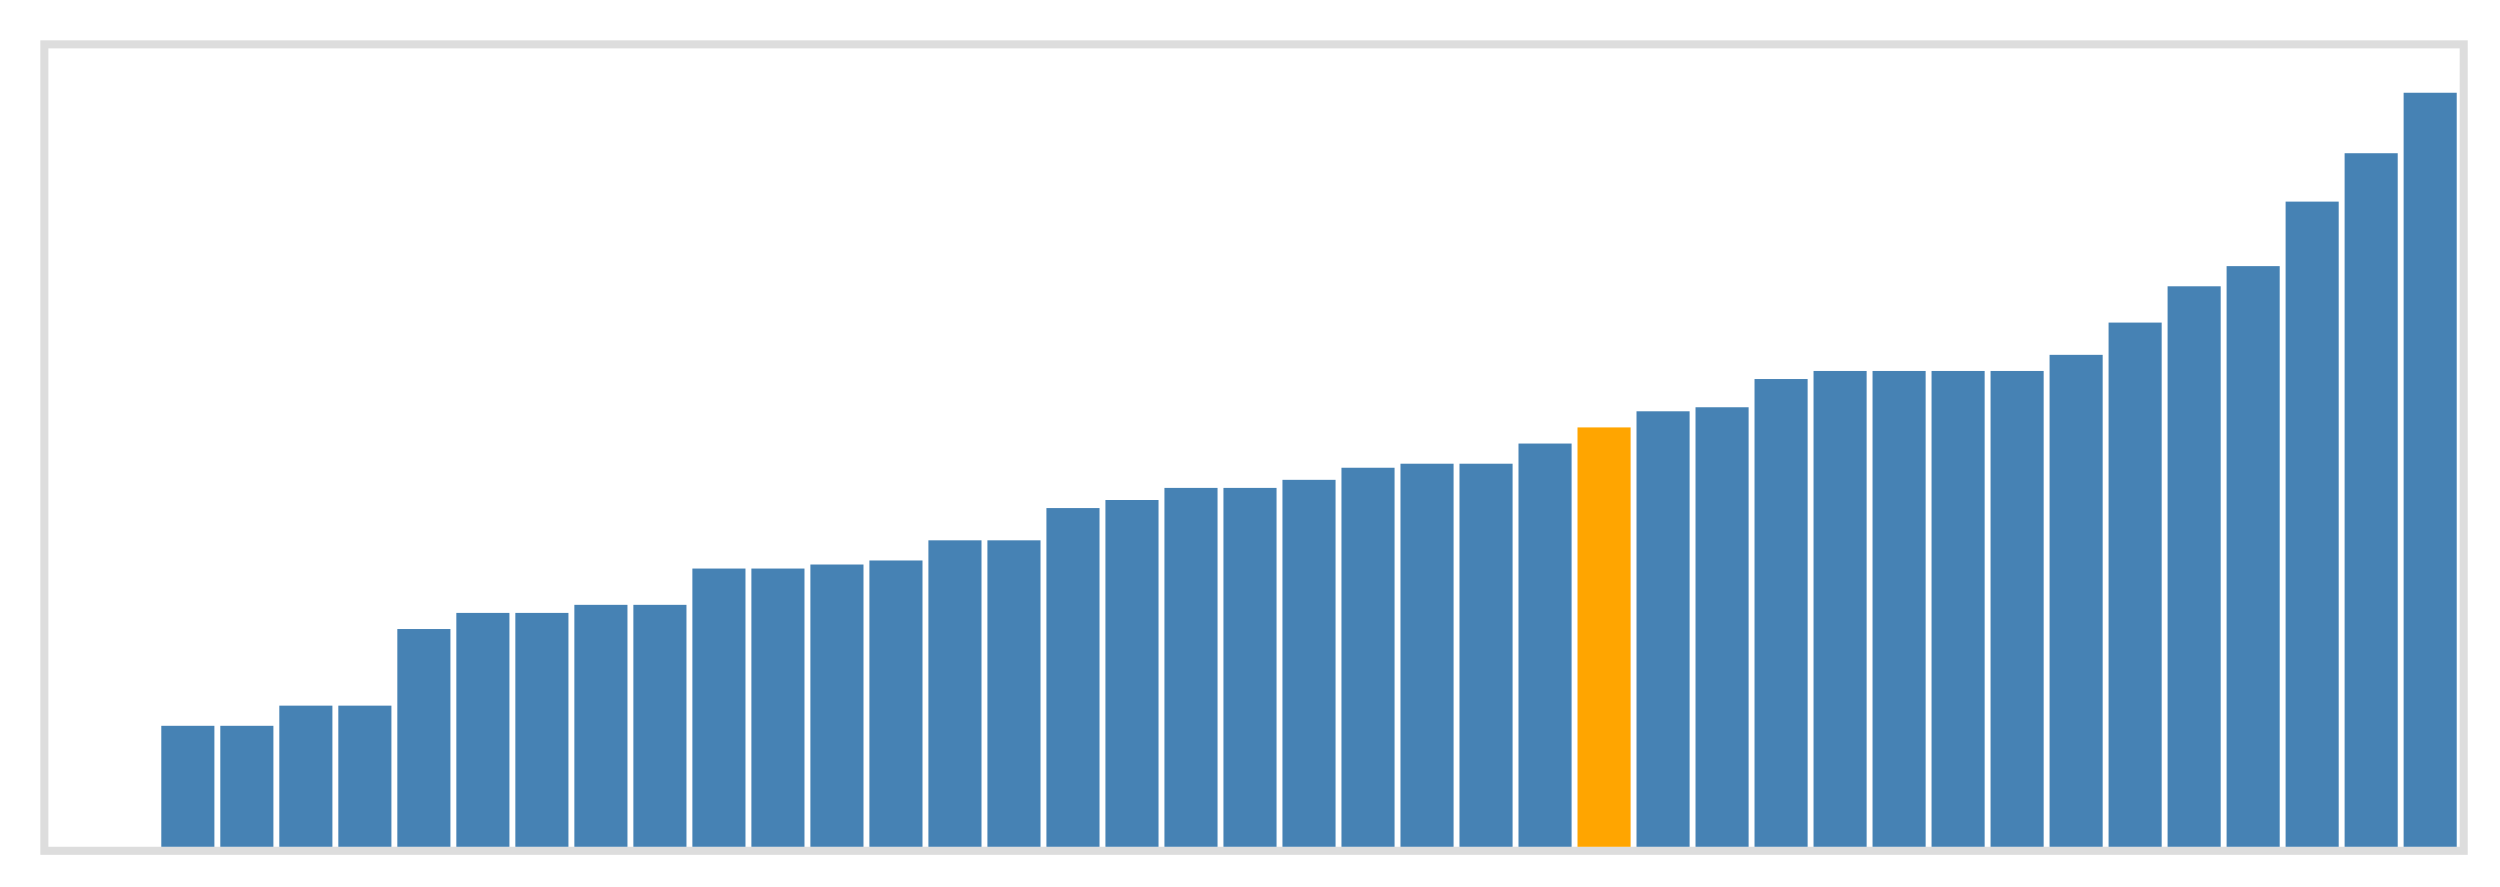 <svg class="marks" width="310" height="110" viewBox="0 0 310 110" version="1.1" xmlns="http://www.w3.org/2000/svg" xmlns:xlink="http://www.w3.org/1999/xlink"><g transform="translate(5,5)"><g class="mark-group role-frame root"><g transform="translate(0,0)"><path class="background" d="M0.5,0.5h300v100h-300Z" style="fill: none; stroke: #ddd;"></path><g><g class="mark-rect role-mark marks"><path d="M15,85h6.585v15h-6.585Z" style="fill: steelblue;"></path><path d="M22.317,85h6.585v15h-6.585Z" style="fill: steelblue;"></path><path d="M29.634,82.5h6.585v17.5h-6.585Z" style="fill: steelblue;"></path><path d="M36.951,82.5h6.585v17.5h-6.585Z" style="fill: steelblue;"></path><path d="M44.268,73h6.585v27h-6.585Z" style="fill: steelblue;"></path><path d="M51.585,71h6.585v29h-6.585Z" style="fill: steelblue;"></path><path d="M58.902,71h6.585v29h-6.585Z" style="fill: steelblue;"></path><path d="M66.22,70h6.585v30h-6.585Z" style="fill: steelblue;"></path><path d="M73.537,70h6.585v30h-6.585Z" style="fill: steelblue;"></path><path d="M80.854,65.5h6.585v34.5h-6.585Z" style="fill: steelblue;"></path><path d="M88.171,65.5h6.585v34.5h-6.585Z" style="fill: steelblue;"></path><path d="M95.488,65h6.585v35h-6.585Z" style="fill: steelblue;"></path><path d="M102.805,64.5h6.585v35.5h-6.585Z" style="fill: steelblue;"></path><path d="M110.122,62h6.585v38h-6.585Z" style="fill: steelblue;"></path><path d="M117.439,62h6.585v38h-6.585Z" style="fill: steelblue;"></path><path d="M124.756,58h6.585v42h-6.585Z" style="fill: steelblue;"></path><path d="M132.073,57h6.585v43h-6.585Z" style="fill: steelblue;"></path><path d="M139.39,55.5h6.585v44.5h-6.585Z" style="fill: steelblue;"></path><path d="M146.707,55.5h6.585v44.5h-6.585Z" style="fill: steelblue;"></path><path d="M154.024,54.5h6.585v45.5h-6.585Z" style="fill: steelblue;"></path><path d="M161.341,53h6.585v47h-6.585Z" style="fill: steelblue;"></path><path d="M168.659,52.5h6.585v47.5h-6.585Z" style="fill: steelblue;"></path><path d="M175.976,52.5h6.585v47.5h-6.585Z" style="fill: steelblue;"></path><path d="M183.293,50h6.585v50h-6.585Z" style="fill: steelblue;"></path><path d="M190.61,48h6.585v52h-6.585Z" style="fill: orange;"></path><path d="M197.927,46h6.585v54h-6.585Z" style="fill: steelblue;"></path><path d="M205.244,45.5h6.585v54.5h-6.585Z" style="fill: steelblue;"></path><path d="M212.561,42h6.585v58h-6.585Z" style="fill: steelblue;"></path><path d="M219.878,41h6.585v59h-6.585Z" style="fill: steelblue;"></path><path d="M227.195,41h6.585v59h-6.585Z" style="fill: steelblue;"></path><path d="M234.512,41h6.585v59h-6.585Z" style="fill: steelblue;"></path><path d="M241.829,41h6.585v59h-6.585Z" style="fill: steelblue;"></path><path d="M249.146,39h6.585v61h-6.585Z" style="fill: steelblue;"></path><path d="M256.463,35h6.585v65h-6.585Z" style="fill: steelblue;"></path><path d="M263.78,30.5h6.585v69.5h-6.585Z" style="fill: steelblue;"></path><path d="M271.098,28h6.585v72h-6.585Z" style="fill: steelblue;"></path><path d="M278.415,20h6.585v80h-6.585Z" style="fill: steelblue;"></path><path d="M285.732,14h6.585v86h-6.585Z" style="fill: steelblue;"></path><path d="M293.049,6.5h6.585v93.5h-6.585Z" style="fill: steelblue;"></path></g></g><path class="foreground" d="" style="display: none; fill: none;"></path></g></g></g></svg>